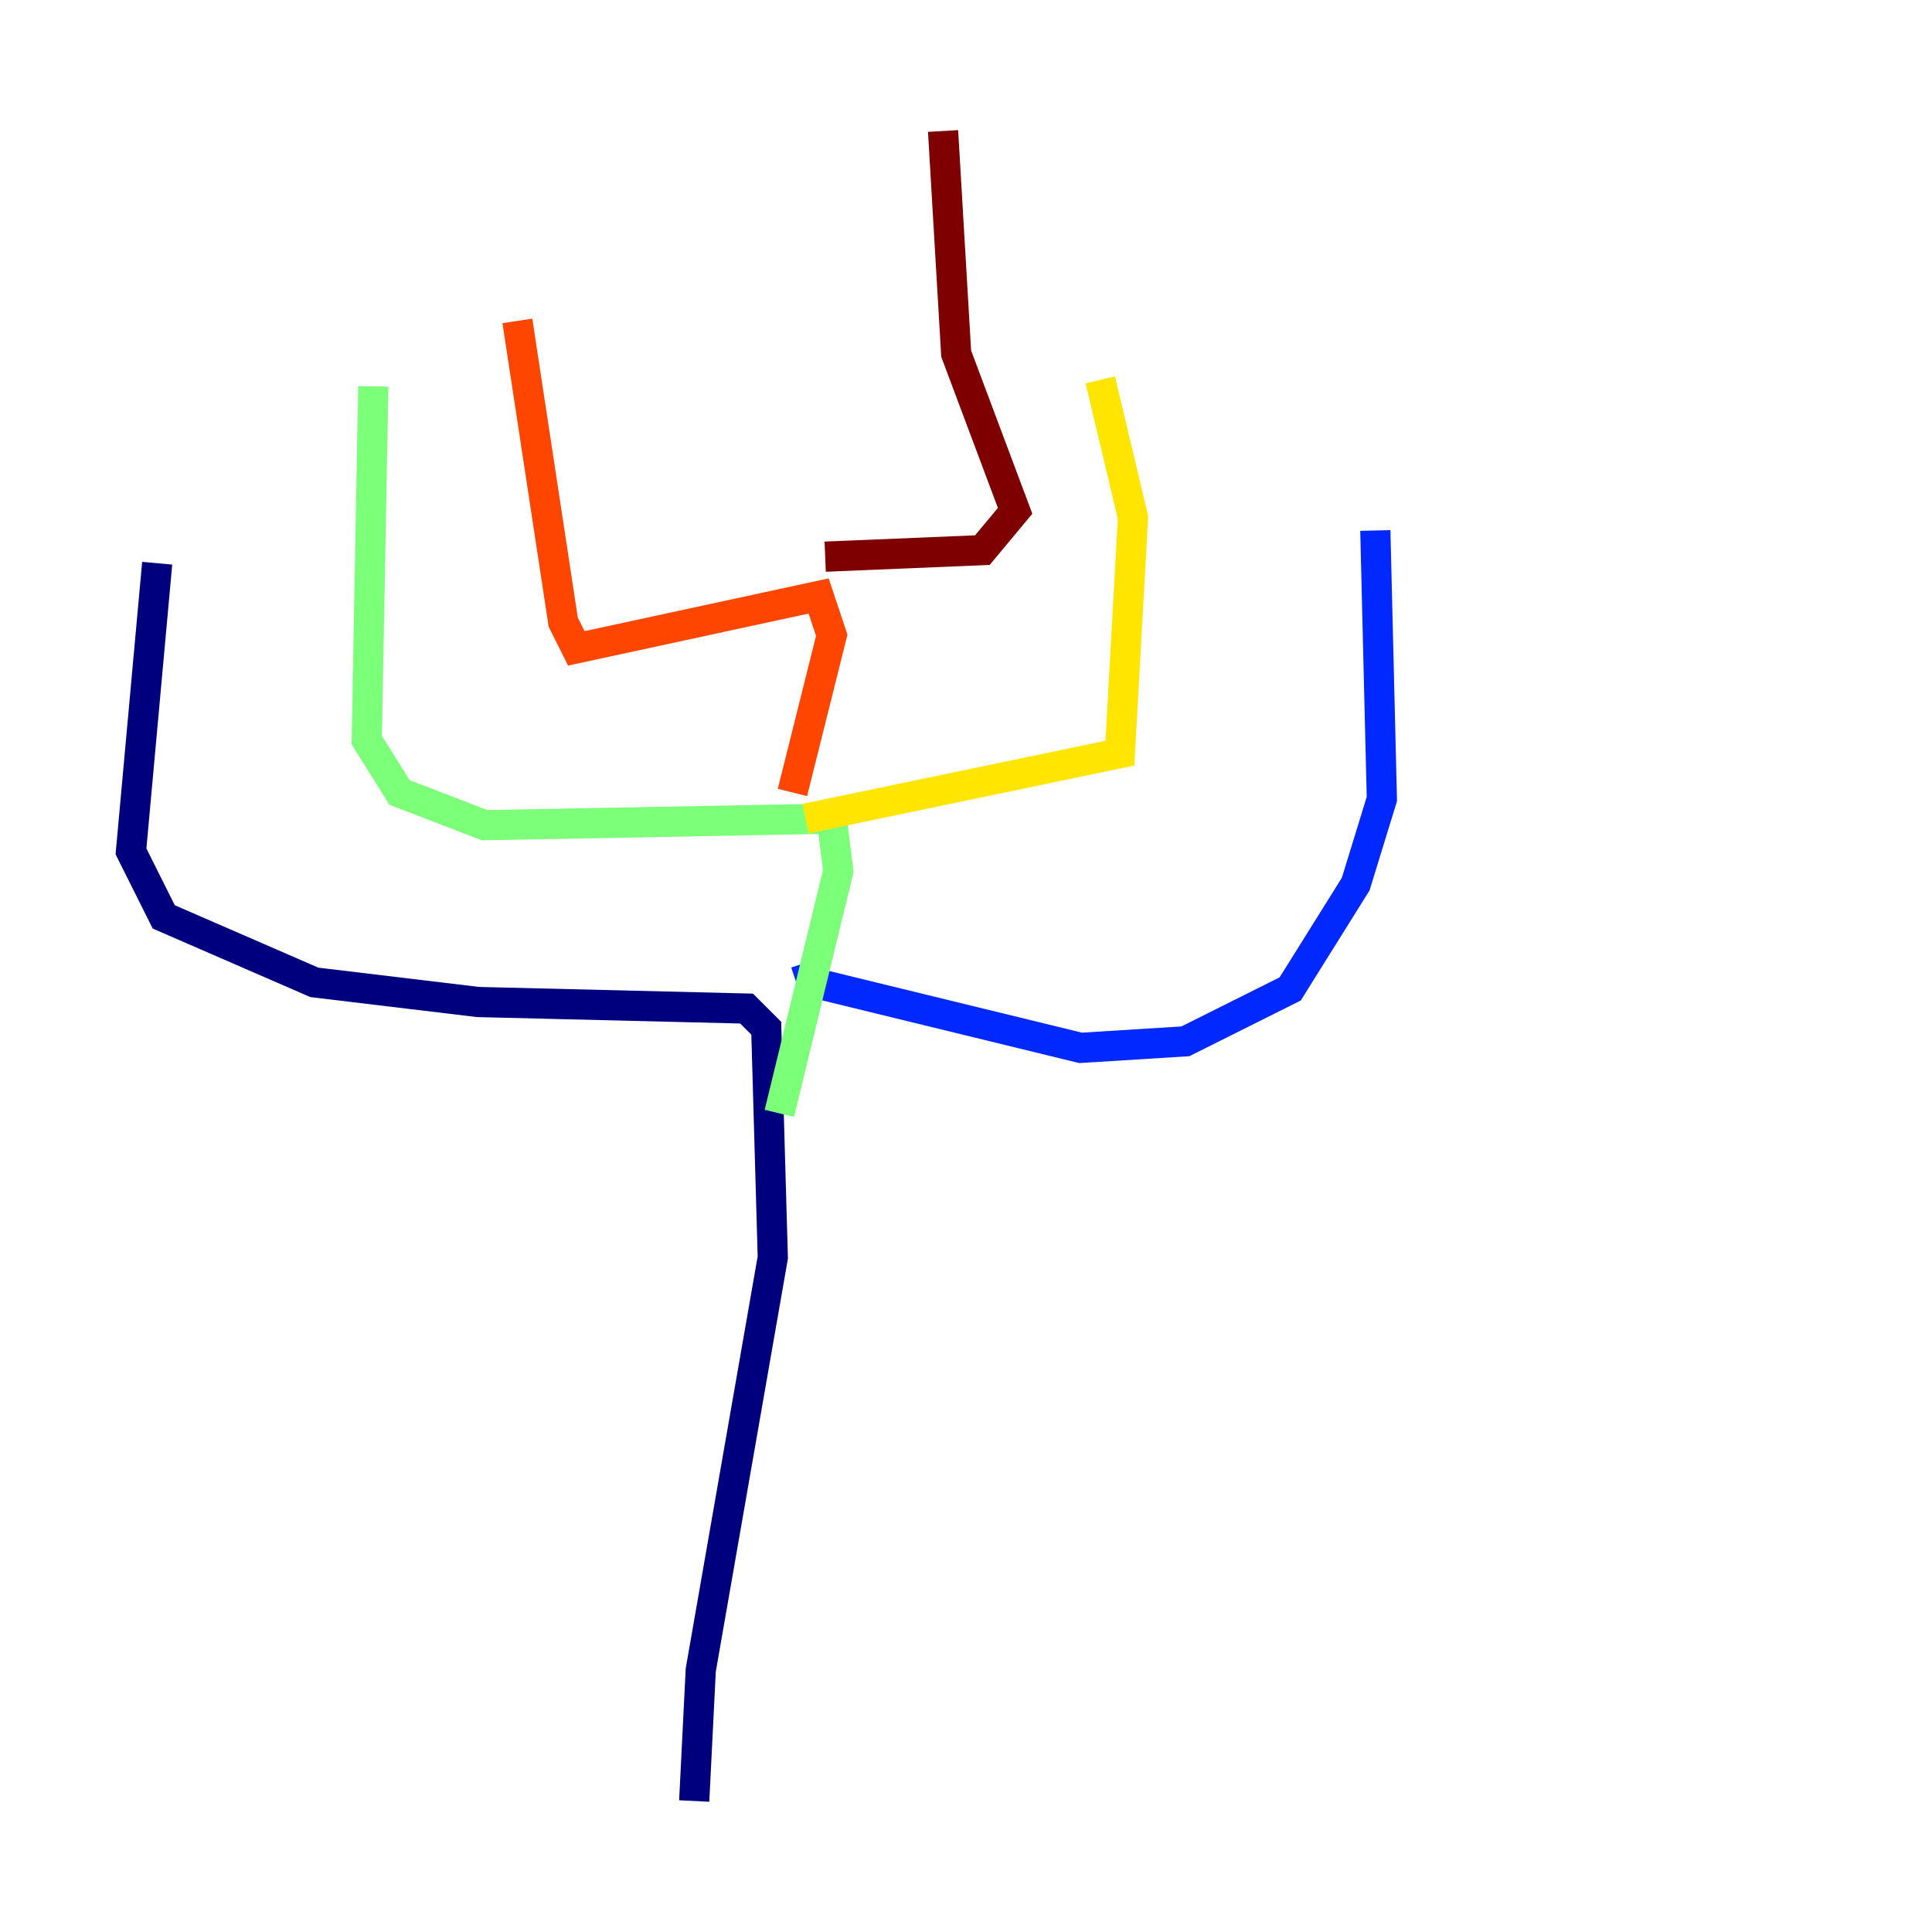 <?xml version="1.0" encoding="utf-8" ?>
<svg baseProfile="tiny" height="128" version="1.2" viewBox="0,0,128,128" width="128" xmlns="http://www.w3.org/2000/svg" xmlns:ev="http://www.w3.org/2001/xml-events" xmlns:xlink="http://www.w3.org/1999/xlink"><defs /><polyline fill="none" points="10.414,37.315 8.678,56.407 10.848,60.746 20.827,65.085 31.675,66.386 49.464,66.82 50.766,68.122 51.2,83.308 46.427,110.644 45.993,119.322" stroke="#00007f" stroke-width="2" /><polyline fill="none" points="53.37,63.783 53.803,65.085 71.593,69.424 78.536,68.99 85.478,65.519 89.817,58.576 91.552,52.936 91.119,35.146" stroke="#0028ff" stroke-width="2" /><polyline fill="none" points="23.43,42.088 23.43,42.088" stroke="#00d4ff" stroke-width="2" /><polyline fill="none" points="24.732,25.6 24.298,49.031 26.468,52.502 32.108,54.671 55.105,54.237 55.539,57.709 51.634,73.763" stroke="#7cff79" stroke-width="2" /><polyline fill="none" points="53.37,54.237 74.197,49.898 75.064,34.278 72.895,25.166" stroke="#ffe500" stroke-width="2" /><polyline fill="none" points="34.278,21.261 37.315,41.22 38.183,42.956 54.237,39.485 55.105,42.088 52.502,52.502" stroke="#ff4600" stroke-width="2" /><polyline fill="none" points="54.671,36.881 65.085,36.447 67.254,33.844 63.349,23.43 62.481,8.678" stroke="#7f0000" stroke-width="2" /></svg>